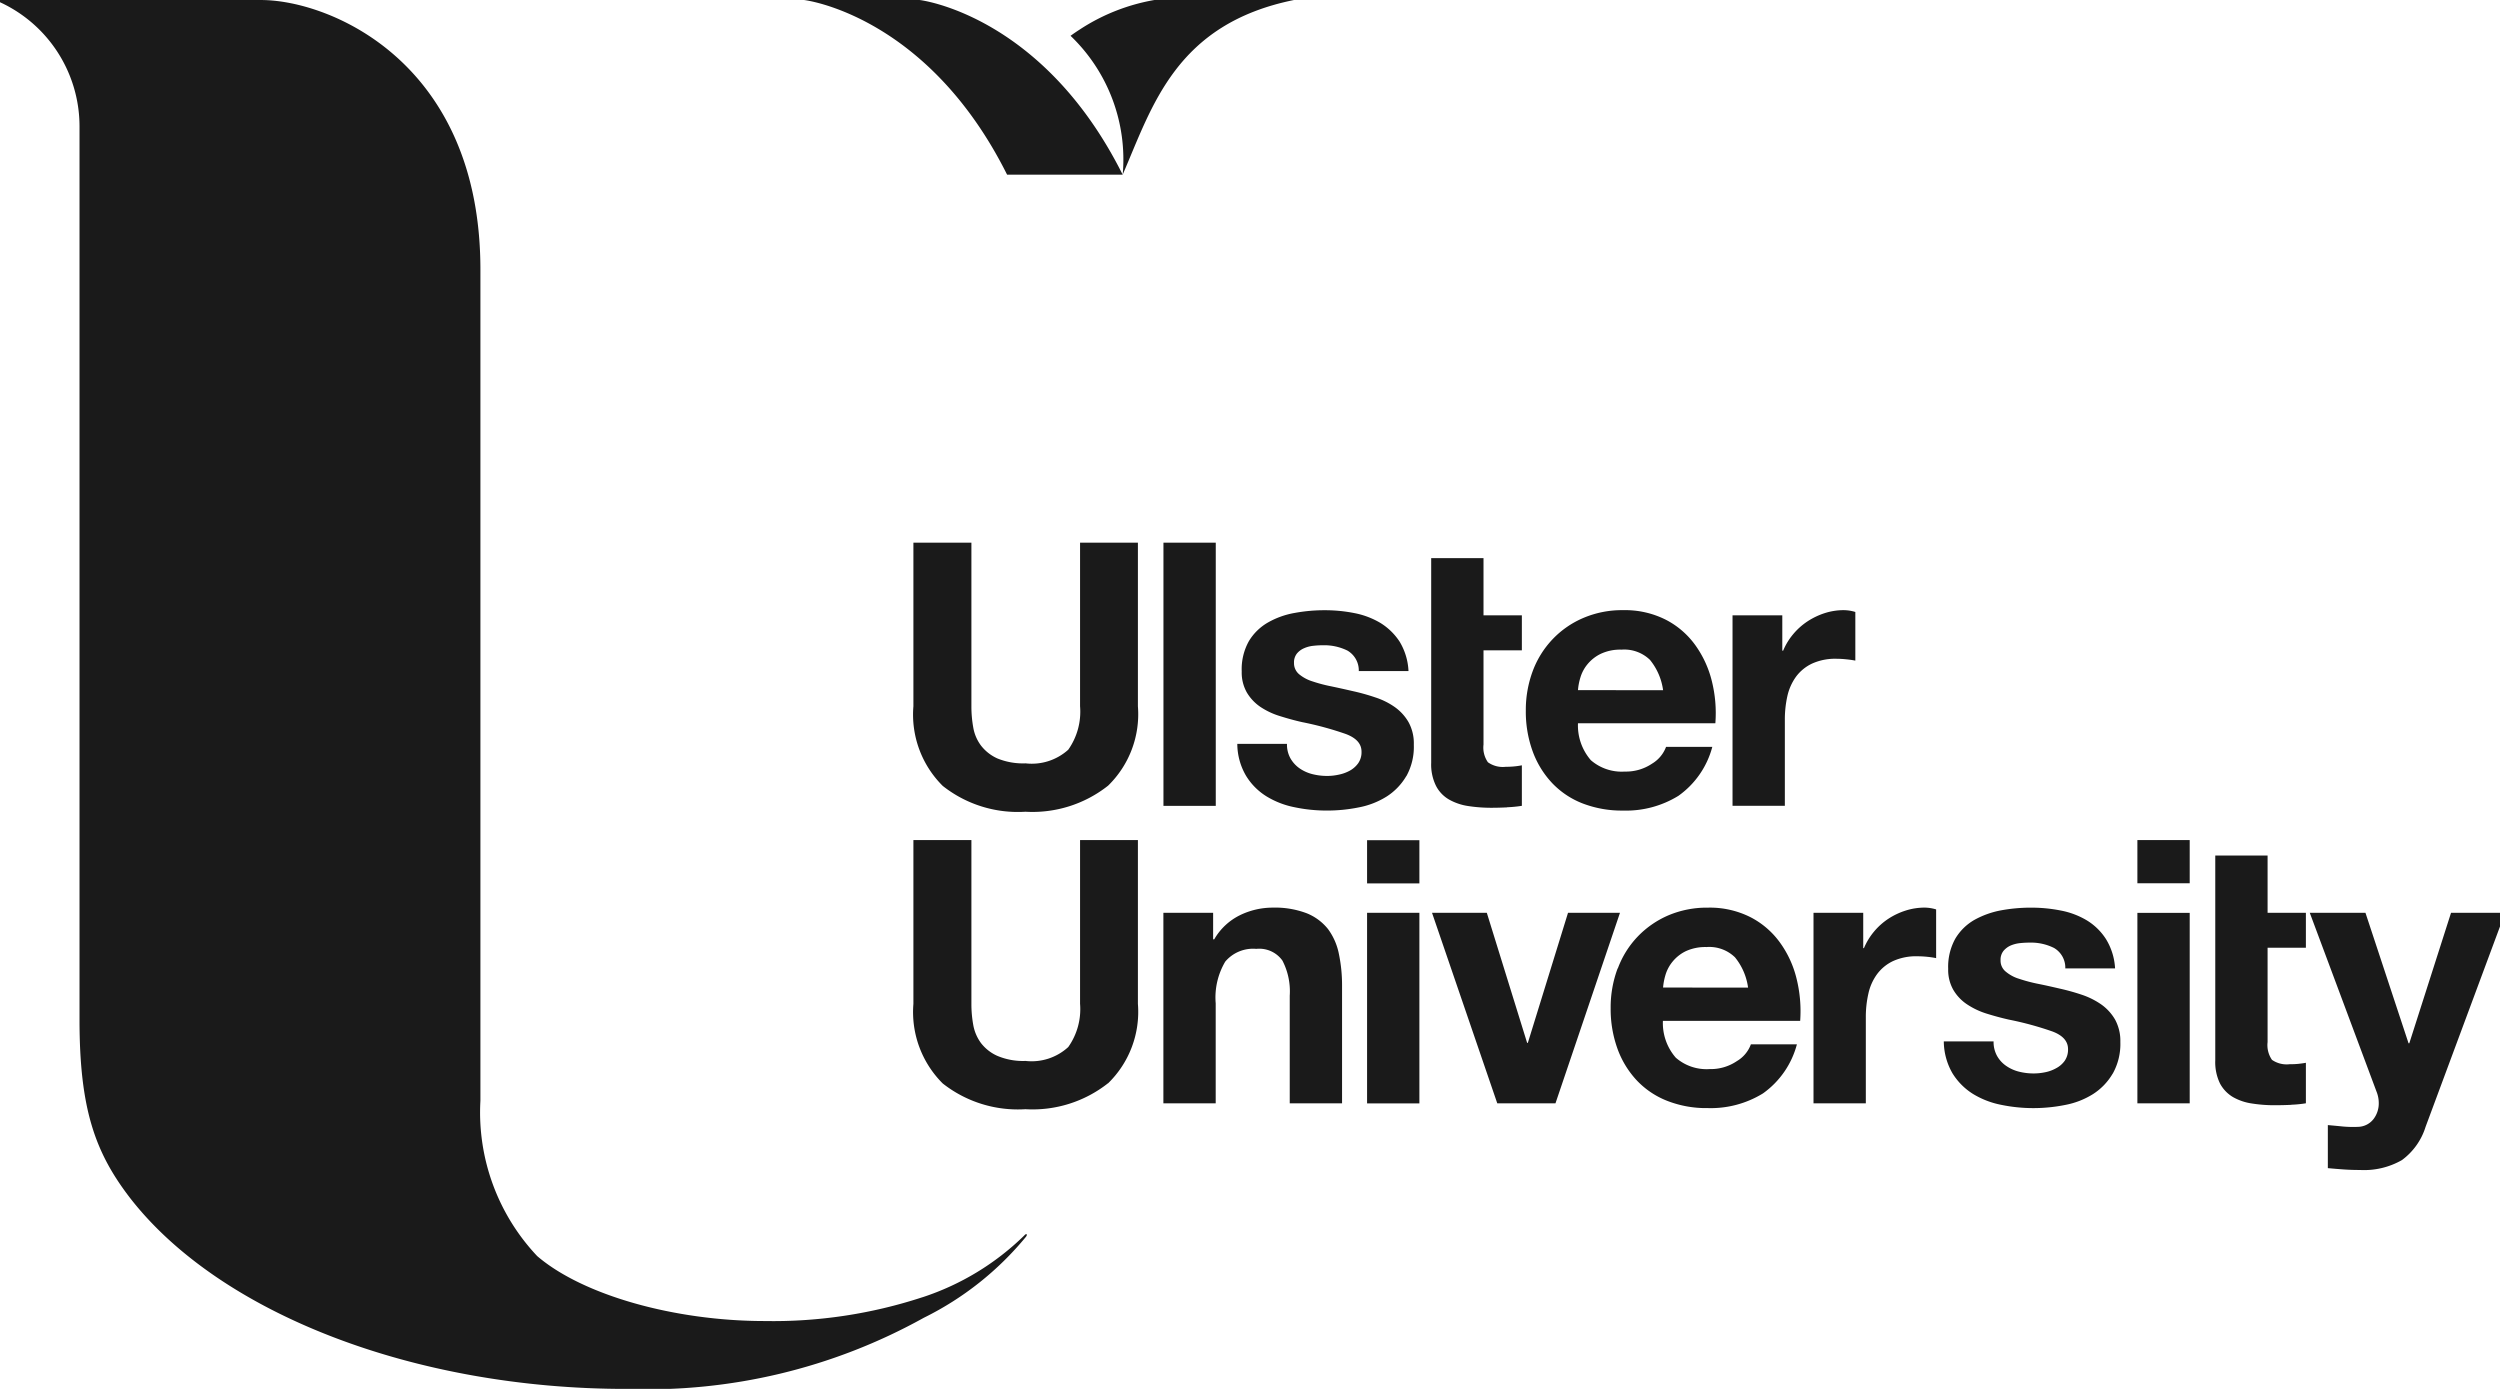 <?xml version="1.0" encoding="UTF-8"?>
<svg preserveAspectRatio="xMidYMid slice" xmlns="http://www.w3.org/2000/svg" xmlns:xlink="http://www.w3.org/1999/xlink" width="684px" height="380px" viewBox="0 0 110.356 61.061">
  <defs>
    <clipPath id="clip-path">
      <path id="Path_262" data-name="Path 262" d="M0,7.571H110.356V-53.49H0Z" transform="translate(0 53.49)" fill="#1a1a1a"></path>
    </clipPath>
  </defs>
  <g id="uu-logo" clip-path="url(#clip-path)">
    <g id="Group_152" data-name="Group 152" transform="translate(40.384 23.857)">
      <path id="Path_260" data-name="Path 260" d="M8.676,2.018H6.3L4.466,7.752H4.432L2.538,2.018H.09L3.023,9.875a1.349,1.349,0,0,1,.1.517,1.134,1.134,0,0,1-.219.678.885.885,0,0,1-.674.357,5.026,5.026,0,0,1-.68-.014c-.226-.023-.446-.043-.666-.063v1.893c.24.022.474.042.707.058s.467.023.707.023a3.341,3.341,0,0,0,1.844-.436,2.867,2.867,0,0,0,1.039-1.461ZM-.729,10.456a5.2,5.2,0,0,0,.648-.064V8.611c-.107.021-.221.035-.34.048a3.57,3.57,0,0,1-.372.015,1.132,1.132,0,0,1-.779-.192,1.139,1.139,0,0,1-.193-.78V3.554H-.081V2.017H-1.765V-.5h-2.3V8.5a2.141,2.141,0,0,0,.208,1.021,1.528,1.528,0,0,0,.575.6,2.368,2.368,0,0,0,.842.282,6.278,6.278,0,0,0,1.015.074q.337,0,.7-.017M-7.489.72h2.3v-1.9h-2.3Zm2.3,1.3h-2.3v8.375h2.3ZM-8.573,9.089A2.669,2.669,0,0,0-8.238,7.7a1.959,1.959,0,0,0-.228-.981,2.1,2.1,0,0,0-.6-.664,3.369,3.369,0,0,0-.852-.43,9.616,9.616,0,0,0-.979-.274c-.325-.075-.643-.148-.955-.21a6.924,6.924,0,0,1-.834-.221,1.662,1.662,0,0,1-.59-.316.618.618,0,0,1-.228-.5.62.62,0,0,1,.129-.413.87.87,0,0,1,.316-.236,1.444,1.444,0,0,1,.413-.105,3.985,3.985,0,0,1,.42-.022,2.26,2.26,0,0,1,1.068.233,1,1,0,0,1,.5.9h2.188a2.736,2.736,0,0,0-.4-1.288A2.615,2.615,0,0,0-9.7,2.357a3.492,3.492,0,0,0-1.144-.437,6.58,6.58,0,0,0-1.318-.129,7.2,7.2,0,0,0-1.33.12,3.875,3.875,0,0,0-1.166.42,2.318,2.318,0,0,0-.833.818,2.549,2.549,0,0,0-.316,1.332,1.768,1.768,0,0,0,.228.928,1.947,1.947,0,0,0,.6.632,3.348,3.348,0,0,0,.853.406c.32.1.645.189.981.265a14.153,14.153,0,0,1,1.919.522c.457.171.688.43.688.775a.866.866,0,0,1-.145.513,1.07,1.07,0,0,1-.365.321,1.632,1.632,0,0,1-.484.182,2.5,2.5,0,0,1-.511.055A2.613,2.613,0,0,1-12.7,9a1.709,1.709,0,0,1-.558-.253,1.3,1.3,0,0,1-.4-.437,1.257,1.257,0,0,1-.153-.638H-16a2.846,2.846,0,0,0,.381,1.4,2.806,2.806,0,0,0,.889.9,3.746,3.746,0,0,0,1.24.485,6.968,6.968,0,0,0,1.425.147,7.091,7.091,0,0,0,1.4-.139,3.548,3.548,0,0,0,1.223-.476,2.658,2.658,0,0,0,.866-.9m-8.149-5.137a3.814,3.814,0,0,1,.388.058V1.869a1.759,1.759,0,0,0-.5-.08,2.746,2.746,0,0,0-.84.13,3.1,3.1,0,0,0-.765.364,2.883,2.883,0,0,0-.63.566,2.865,2.865,0,0,0-.438.721h-.032V2.018h-2.186v8.375h2.3V6.619a4.671,4.671,0,0,1,.114-1.056,2.262,2.262,0,0,1,.381-.849,1.863,1.863,0,0,1,.705-.576,2.441,2.441,0,0,1,1.07-.209c.138,0,.284.008.436.023M-20.278-9.126c.153.016.282.035.389.056v-2.138a1.77,1.77,0,0,0-.5-.08,2.72,2.72,0,0,0-.842.129,3.147,3.147,0,0,0-.763.365,2.912,2.912,0,0,0-.631.566,2.79,2.79,0,0,0-.437.72H-23.1v-1.554h-2.188v8.375h2.3V-6.462a4.717,4.717,0,0,1,.112-1.053,2.314,2.314,0,0,1,.381-.85,1.867,1.867,0,0,1,.705-.575,2.454,2.454,0,0,1,1.07-.211,4.14,4.14,0,0,1,.436.025m-11.8,2.81h6.041A5.8,5.8,0,0,0-26.2-8.178a4.573,4.573,0,0,0-.735-1.586,3.663,3.663,0,0,0-1.3-1.11,3.973,3.973,0,0,0-1.862-.414,4.327,4.327,0,0,0-1.742.339,4.052,4.052,0,0,0-1.352.931,4.106,4.106,0,0,0-.878,1.4,4.909,4.909,0,0,0-.307,1.75,5.092,5.092,0,0,0,.3,1.783,4.057,4.057,0,0,0,.853,1.394,3.688,3.688,0,0,0,1.344.9,4.8,4.8,0,0,0,1.783.314,4.386,4.386,0,0,0,2.427-.647,3.837,3.837,0,0,0,1.492-2.155H-28.21a1.448,1.448,0,0,1-.616.739,2.052,2.052,0,0,1-1.2.348,2.066,2.066,0,0,1-1.491-.5,2.331,2.331,0,0,1-.566-1.621m0-1.458a2.556,2.556,0,0,1,.105-.551,1.653,1.653,0,0,1,.307-.581,1.733,1.733,0,0,1,.583-.462,2,2,0,0,1,.917-.187,1.622,1.622,0,0,1,1.255.452,2.676,2.676,0,0,1,.575,1.33ZM-35.2-2.623a5.27,5.27,0,0,0,.65-.063V-4.467a3.107,3.107,0,0,1-.341.049c-.119.011-.243.017-.372.017a1.123,1.123,0,0,1-.779-.2,1.125,1.125,0,0,1-.194-.777V-9.523h1.686v-1.538h-1.686v-2.513h-2.3v8.991a2.113,2.113,0,0,0,.213,1.022,1.464,1.464,0,0,0,.575.6,2.434,2.434,0,0,0,.84.285A6.643,6.643,0,0,0-35.9-2.6q.342,0,.7-.018m-6.155,13.015h2.3V2.017h-2.3Zm0-9.672h2.3v-1.9h-2.3Zm1.725-4.711A2.656,2.656,0,0,0-39.3-5.375a1.937,1.937,0,0,0-.228-.982,2.09,2.09,0,0,0-.6-.664,3.184,3.184,0,0,0-.852-.427,9.206,9.206,0,0,0-.981-.276c-.323-.074-.643-.146-.955-.212a6.542,6.542,0,0,1-.834-.219,1.715,1.715,0,0,1-.59-.314.63.63,0,0,1-.227-.5.625.625,0,0,1,.129-.414.841.841,0,0,1,.317-.233,1.332,1.332,0,0,1,.412-.106,3.756,3.756,0,0,1,.422-.023,2.3,2.3,0,0,1,1.068.234,1.009,1.009,0,0,1,.5.9h2.185A2.736,2.736,0,0,0-39.922-9.9a2.7,2.7,0,0,0-.837-.82,3.539,3.539,0,0,0-1.14-.436,6.622,6.622,0,0,0-1.322-.129,7.18,7.18,0,0,0-1.328.121,3.611,3.611,0,0,0-1.168.421,2.327,2.327,0,0,0-.834.817,2.529,2.529,0,0,0-.315,1.33,1.777,1.777,0,0,0,.226.929,1.993,1.993,0,0,0,.6.635,3.27,3.27,0,0,0,.85.4c.318.1.646.192.981.267a14.2,14.2,0,0,1,1.918.521c.462.174.692.43.692.776a.845.845,0,0,1-.147.511,1.114,1.114,0,0,1-.366.324,1.694,1.694,0,0,1-.484.176A2.328,2.328,0,0,1-43.108-4a2.633,2.633,0,0,1-.654-.08,1.728,1.728,0,0,1-.559-.252,1.361,1.361,0,0,1-.4-.436,1.24,1.24,0,0,1-.155-.642H-47.06a2.791,2.791,0,0,0,.382,1.4,2.742,2.742,0,0,0,.888.9,3.743,3.743,0,0,0,1.241.485,6.78,6.78,0,0,0,1.425.147,6.975,6.975,0,0,0,1.4-.138A3.554,3.554,0,0,0-40.5-3.091a2.654,2.654,0,0,0,.868-.9M-46.94,2.121a2.653,2.653,0,0,0-1.135,1.063h-.048V2.018H-50.31v8.375h2.3V6a3.1,3.1,0,0,1,.42-1.837,1.6,1.6,0,0,1,1.364-.56,1.249,1.249,0,0,1,1.148.513,2.93,2.93,0,0,1,.323,1.547v4.731h2.3V5.239a6.713,6.713,0,0,0-.14-1.418,2.727,2.727,0,0,0-.476-1.087A2.288,2.288,0,0,0-44,2.041a3.921,3.921,0,0,0-1.515-.251,3.29,3.29,0,0,0-1.426.331m-3.366-4.806h2.3V-14.256h-2.3Zm-2.436,12.2A4.386,4.386,0,0,0-51.43,6.019v-7.2h-2.543v7.2a2.883,2.883,0,0,1-.519,1.9,2.381,2.381,0,0,1-1.879.611,2.9,2.9,0,0,1-1.239-.223,1.856,1.856,0,0,1-.721-.566,1.9,1.9,0,0,1-.339-.8,5.139,5.139,0,0,1-.08-.921v-7.2H-61.3v7.2a4.43,4.43,0,0,0,1.289,3.5,5.338,5.338,0,0,0,3.636,1.132,5.351,5.351,0,0,0,3.629-1.14m0-13.079A4.386,4.386,0,0,0-51.43-7.061v-7.194h-2.543v7.194a2.9,2.9,0,0,1-.519,1.908,2.394,2.394,0,0,1-1.879.6,2.965,2.965,0,0,1-1.239-.217,1.881,1.881,0,0,1-.721-.568,1.842,1.842,0,0,1-.339-.8,5.156,5.156,0,0,1-.08-.924v-7.194H-61.3v7.194a4.417,4.417,0,0,0,1.289,3.5,5.322,5.322,0,0,0,3.636,1.136,5.358,5.358,0,0,0,3.629-1.142m16.655,5.584H-38.5l2.869,8.377h2.559l2.836-8.377h-2.284l-1.767,5.72h-.031Zm5.752,2.446a4.88,4.88,0,0,0-.307,1.748,5.128,5.128,0,0,0,.3,1.784,4.05,4.05,0,0,0,.85,1.393,3.686,3.686,0,0,0,1.342.9,4.7,4.7,0,0,0,1.78.316,4.371,4.371,0,0,0,2.425-.646A3.851,3.851,0,0,0-22.458,7.8h-2.023a1.424,1.424,0,0,1-.614.736,2.046,2.046,0,0,1-1.2.352,2.057,2.057,0,0,1-1.487-.5,2.313,2.313,0,0,1-.567-1.621h6.035A5.94,5.94,0,0,0-22.476,4.9a4.524,4.524,0,0,0-.735-1.586,3.662,3.662,0,0,0-1.3-1.11,3.951,3.951,0,0,0-1.857-.413,4.331,4.331,0,0,0-1.74.338,4.114,4.114,0,0,0-1.349.933,4.061,4.061,0,0,0-.874,1.4m1.989.842a2.717,2.717,0,0,1,.105-.551,1.667,1.667,0,0,1,.308-.583,1.731,1.731,0,0,1,.581-.463,2.045,2.045,0,0,1,.913-.184,1.619,1.619,0,0,1,1.256.453,2.676,2.676,0,0,1,.574,1.329Z" transform="translate(61.296 14.256)" fill="#1a1a1a"></path>
    </g>
    <g id="Group_153" data-name="Group 153" transform="translate(0 0.001)">
      <path id="Path_261" data-name="Path 261" d="M7.083,0H.929A8.682,8.682,0,0,0-2.353,1.3c-.142.091-.276.184-.4.273a7.526,7.526,0,0,1,2.294,6.1c1.3-3,2.329-6.624,7.546-7.677M-.462,7.677C-3.984.632-9.383,0-9.383,0h-5.081s5.4.632,8.921,7.677Zm-8.8,49.353a21.049,21.049,0,0,1-6.933,1.047c-3.974,0-7.987-1.139-9.985-2.838l-.017-.014a9.2,9.2,0,0,1-2.5-6.832V11.857C-28.693,2.7-35.353,0-38.34,0h-11.7a6.012,6.012,0,0,1,3.718,5.552l0,39.271c0,3.945.688,5.86,2.249,7.878,3.968,5.075,12.52,8.36,21.784,8.36A25.017,25.017,0,0,0-9.2,57.932,13.622,13.622,0,0,0-4.71,54.37s.059-.079.025-.108-.106.058-.106.058a11.53,11.53,0,0,1-4.467,2.71" transform="translate(50.041 0)" fill="#1a1a1a"></path>
    </g>
  </g>
</svg>
